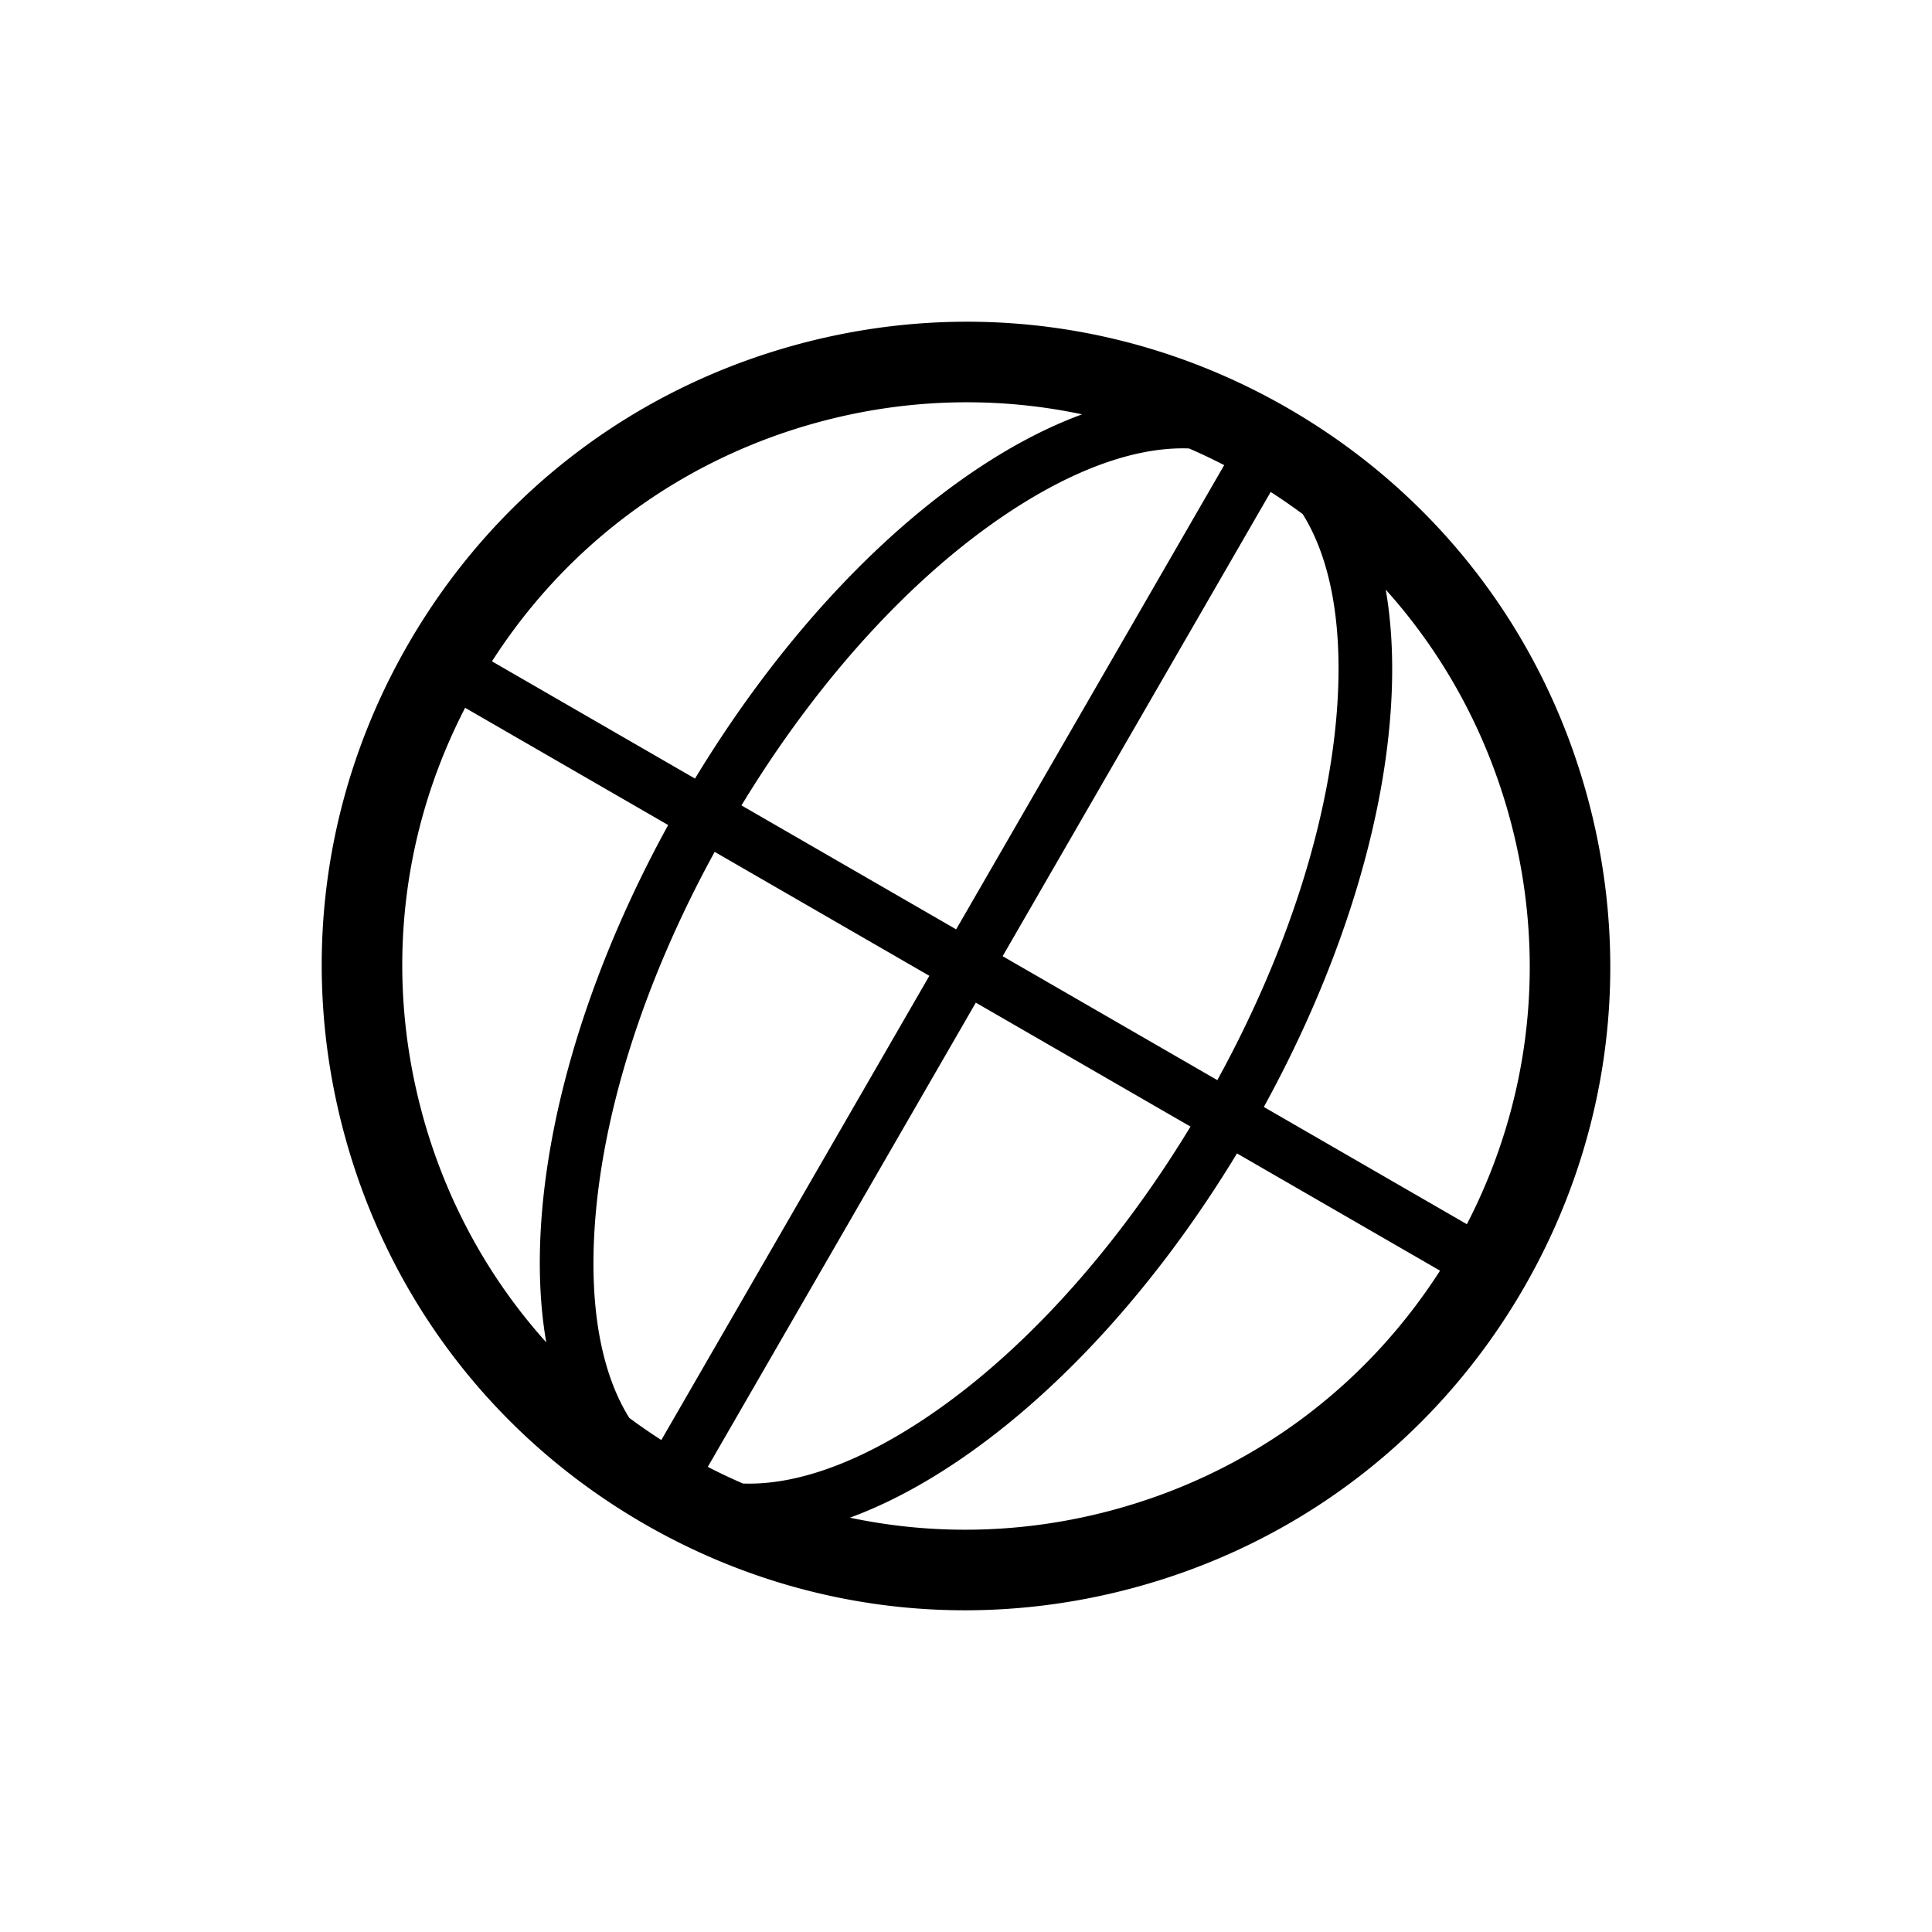 <svg xmlns="http://www.w3.org/2000/svg" viewBox="0 0 864 864"><path d="M576 182.58c-66.62-38.46-144.23-48.68-218.54-28.77S221.05 221.38 182.58 288c-38.46 66.62-48.68 144.23-28.77 218.54S221.38 642.95 288 681.42c44.38 25.62 93.62 38.71 143.53 38.71 25.01 0 50.2-3.29 75.01-9.94 74.31-19.91 136.41-67.57 174.88-134.19 38.46-66.62 48.68-144.23 28.77-218.54S642.62 221.05 576 182.58m22.15 131.09c-3.12 51.94-22.13 111.69-53.75 169.37l-96.01-55.43 119.86-207.6c4.91 3.15 9.68 6.46 14.33 9.9 12.25 19.6 17.71 48.24 15.57 83.76M332.27 663.45c-5.31-2.3-10.56-4.78-15.74-7.46l119.86-207.6 96.01 55.43c-34.14 56.23-76.38 102.56-119.8 131.23-29.7 19.61-57.23 29.21-80.32 28.39Zm-66.42-113.12c3.12-51.94 22.13-111.69 53.75-169.37l96.01 55.43-119.86 207.6a262 262 0 0 1-14.33-9.9c-12.25-19.6-17.71-48.24-15.57-83.76m265.9-349.78c5.3 2.3 10.54 4.78 15.71 7.46L427.6 415.61l-96.01-55.43c34.14-56.23 76.38-102.56 119.8-131.23 28.54-18.84 55.08-28.45 77.6-28.45.92 0 1.84.02 2.75.05Zm-164.97-11.96c21.71-5.82 43.74-8.69 65.63-8.69 17.34 0 34.58 1.81 51.51 5.39-14.74 5.41-30.07 13.29-45.74 23.63-46.44 30.66-91.35 79.84-127.37 139.26l-90.8-52.43c33.94-52.93 85.63-90.78 146.77-107.16M188.59 497.22c-16.38-61.14-9.45-124.83 19.42-180.69l90.8 52.43c-33.45 60.9-53.59 124.38-56.92 179.93-1.12 18.74-.29 35.95 2.4 51.42-26.16-29.11-45.28-64.19-55.71-103.09Zm308.63 178.19c-38.9 10.42-78.83 11.4-117.12 3.3 14.74-5.41 30.06-13.29 45.72-23.63 46.44-30.66 91.35-79.84 127.37-139.26l90.8 52.43c-33.94 52.93-85.63 90.78-146.77 107.16m158.77-127.94-90.8-52.43c33.45-60.9 53.59-124.38 56.92-179.93 1.12-18.74.29-35.95-2.4-51.42 26.16 29.11 45.28 64.19 55.71 103.09 16.38 61.14 9.45 124.83-19.42 180.69Z"/></svg>